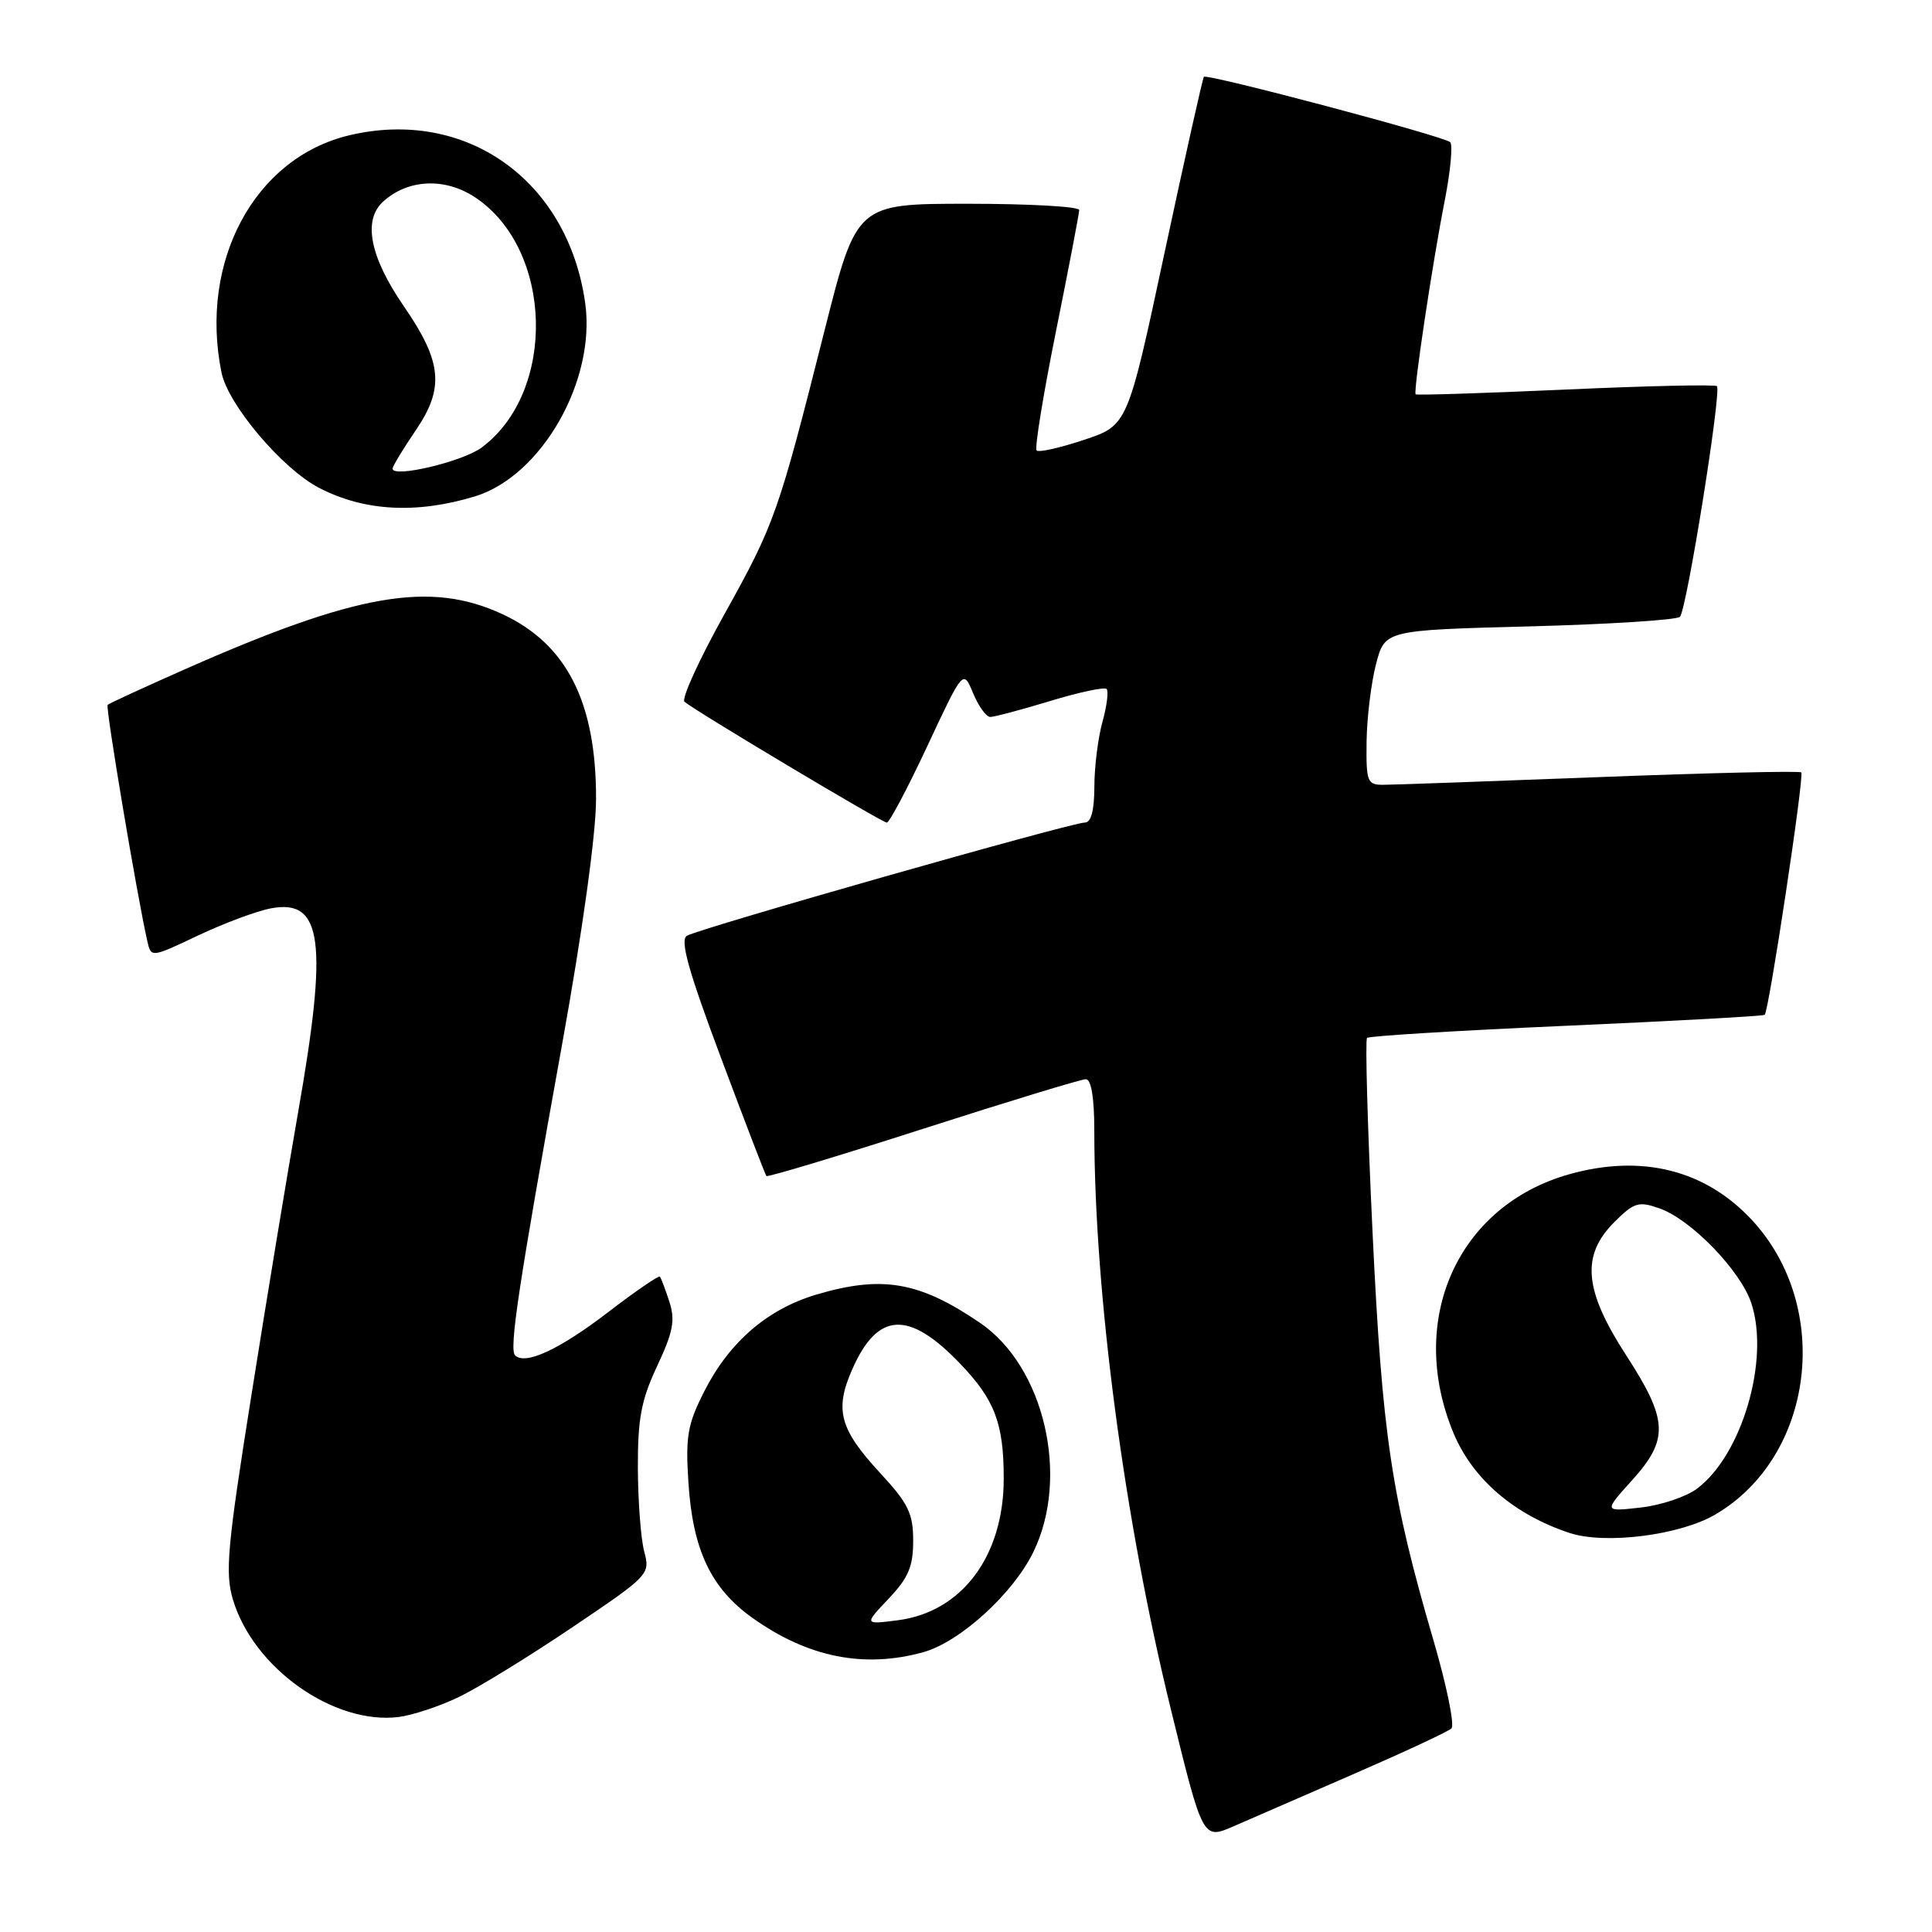 <?xml version="1.0" encoding="UTF-8" standalone="no"?>
<!DOCTYPE svg PUBLIC "-//W3C//DTD SVG 1.1//EN" "http://www.w3.org/Graphics/SVG/1.1/DTD/svg11.dtd" >
<svg xmlns="http://www.w3.org/2000/svg" xmlns:xlink="http://www.w3.org/1999/xlink" version="1.1" viewBox="0 0 256 256">
 <g >
 <path fill="currentColor"
d=" M 179.50 235.01 C 186.10 232.14 191.87 229.45 192.32 229.03 C 192.77 228.61 191.70 223.37 189.95 217.38 C 184.36 198.27 183.15 190.18 181.87 163.30 C 181.21 149.38 180.88 137.79 181.14 137.53 C 181.39 137.27 193.28 136.55 207.55 135.92 C 221.82 135.29 233.65 134.64 233.83 134.47 C 234.39 133.97 239.10 102.77 238.68 102.35 C 238.47 102.13 226.41 102.41 211.90 102.97 C 197.38 103.53 184.49 103.99 183.25 103.99 C 181.17 104.00 181.01 103.57 181.08 98.25 C 181.12 95.09 181.69 90.47 182.33 88.00 C 183.50 83.50 183.50 83.50 202.67 83.00 C 213.21 82.72 222.18 82.15 222.60 81.73 C 223.49 80.84 228.14 51.81 227.50 51.17 C 227.26 50.93 218.24 51.13 207.45 51.62 C 196.66 52.10 187.72 52.39 187.58 52.25 C 187.25 51.91 189.78 34.98 191.45 26.50 C 192.20 22.65 192.52 19.20 192.16 18.84 C 191.38 18.06 159.93 9.72 159.52 10.18 C 159.36 10.36 157.02 20.82 154.32 33.43 C 149.42 56.36 149.42 56.36 143.65 58.28 C 140.47 59.34 137.64 59.98 137.36 59.69 C 137.07 59.41 138.23 52.31 139.92 43.91 C 141.61 35.52 143.00 28.28 143.00 27.83 C 143.00 27.37 136.36 27.00 128.25 27.00 C 113.50 27.00 113.50 27.00 109.26 43.78 C 103.12 68.09 102.65 69.42 95.98 81.40 C 92.64 87.40 90.26 92.61 90.70 92.99 C 92.16 94.23 116.88 109.00 117.51 109.00 C 117.85 109.00 120.27 104.43 122.88 98.85 C 127.63 88.69 127.63 88.69 128.94 91.85 C 129.66 93.58 130.68 95.00 131.22 95.00 C 131.75 95.00 135.32 94.05 139.15 92.89 C 142.97 91.72 146.34 91.01 146.63 91.29 C 146.91 91.58 146.67 93.54 146.08 95.66 C 145.49 97.77 145.01 101.64 145.01 104.25 C 145.00 107.39 144.58 109.00 143.75 108.99 C 142.01 108.98 92.53 123.05 91.01 124.00 C 90.08 124.57 91.21 128.63 95.52 140.13 C 98.68 148.58 101.40 155.65 101.55 155.83 C 101.70 156.01 111.04 153.20 122.29 149.58 C 133.55 145.96 143.27 143.00 143.88 143.00 C 144.59 143.00 145.00 145.45 145.00 149.75 C 145.01 171.45 148.96 201.32 155.18 226.63 C 159.38 243.76 159.38 243.76 163.44 242.00 C 165.67 241.03 172.90 237.89 179.50 235.01 Z  M 60.83 224.85 C 63.40 223.61 70.15 219.46 75.84 215.62 C 86.03 208.75 86.17 208.61 85.36 205.58 C 84.91 203.88 84.54 198.90 84.52 194.50 C 84.50 187.96 84.97 185.50 87.08 181.00 C 89.19 176.50 89.49 174.95 88.70 172.50 C 88.16 170.85 87.60 169.35 87.44 169.16 C 87.29 168.98 84.17 171.11 80.53 173.91 C 74.09 178.84 69.59 180.92 68.25 179.59 C 67.44 178.77 68.73 170.25 74.46 138.50 C 77.19 123.37 78.98 110.49 78.98 105.88 C 79.01 93.07 75.11 85.36 66.60 81.39 C 57.01 76.93 47.28 78.61 24.55 88.66 C 19.08 91.08 14.45 93.21 14.26 93.40 C 13.96 93.70 18.15 118.67 19.52 124.70 C 20.02 126.91 20.02 126.91 26.26 123.95 C 29.69 122.33 34.03 120.71 35.91 120.36 C 42.74 119.07 43.49 124.73 39.48 147.50 C 38.13 155.20 35.36 171.94 33.34 184.70 C 30.11 205.00 29.80 208.41 30.87 211.97 C 33.59 221.04 44.23 228.57 52.83 227.51 C 54.66 227.28 58.26 226.09 60.83 224.85 Z  M 122.35 218.92 C 127.21 217.57 134.28 211.13 136.95 205.60 C 141.77 195.64 138.36 181.06 129.85 175.28 C 121.81 169.80 116.88 168.96 108.17 171.54 C 101.68 173.47 96.63 177.83 93.32 184.36 C 91.10 188.73 90.82 190.34 91.22 196.45 C 91.79 205.37 94.21 210.48 99.73 214.40 C 107.05 219.61 114.50 221.10 122.35 218.92 Z  M 227.29 200.68 C 240.41 192.99 242.86 173.22 232.14 161.66 C 225.97 155.01 217.55 152.90 207.95 155.59 C 193.13 159.75 186.35 174.92 192.61 189.92 C 195.15 195.99 200.65 200.71 207.99 203.13 C 212.73 204.68 222.60 203.43 227.29 200.68 Z  M 62.91 65.78 C 71.76 63.09 78.99 50.42 77.54 40.15 C 75.25 23.85 61.69 14.24 46.23 17.94 C 33.72 20.94 26.36 34.65 29.35 49.36 C 30.21 53.63 37.42 62.13 42.29 64.65 C 48.28 67.75 55.19 68.12 62.91 65.78 Z  M 117.75 211.83 C 120.37 209.07 121.00 207.58 121.00 204.16 C 121.00 200.54 120.36 199.22 116.65 195.21 C 111.23 189.34 110.55 186.80 112.95 181.39 C 116.30 173.81 120.42 173.60 127.19 180.66 C 131.81 185.46 133.00 188.60 133.00 195.91 C 133.00 206.21 127.44 213.63 118.91 214.70 C 114.50 215.26 114.50 215.26 117.75 211.83 Z  M 216.25 196.15 C 221.16 190.71 221.04 188.17 215.48 179.59 C 209.88 170.95 209.48 166.37 213.90 161.94 C 216.52 159.33 217.12 159.14 219.87 160.11 C 224.05 161.56 230.63 168.35 232.06 172.68 C 234.53 180.16 230.82 192.80 224.86 197.26 C 223.41 198.34 220.04 199.47 217.36 199.76 C 212.50 200.31 212.50 200.31 216.25 196.15 Z  M 52.02 62.09 C 52.03 61.77 53.41 59.48 55.10 57.00 C 58.91 51.40 58.58 47.94 53.51 40.58 C 49.00 34.03 48.05 29.17 50.78 26.70 C 54.08 23.71 59.00 23.50 63.00 26.18 C 73.31 33.07 73.77 51.92 63.81 59.31 C 61.28 61.18 51.98 63.38 52.02 62.09 Z "/>
</g>
</svg>